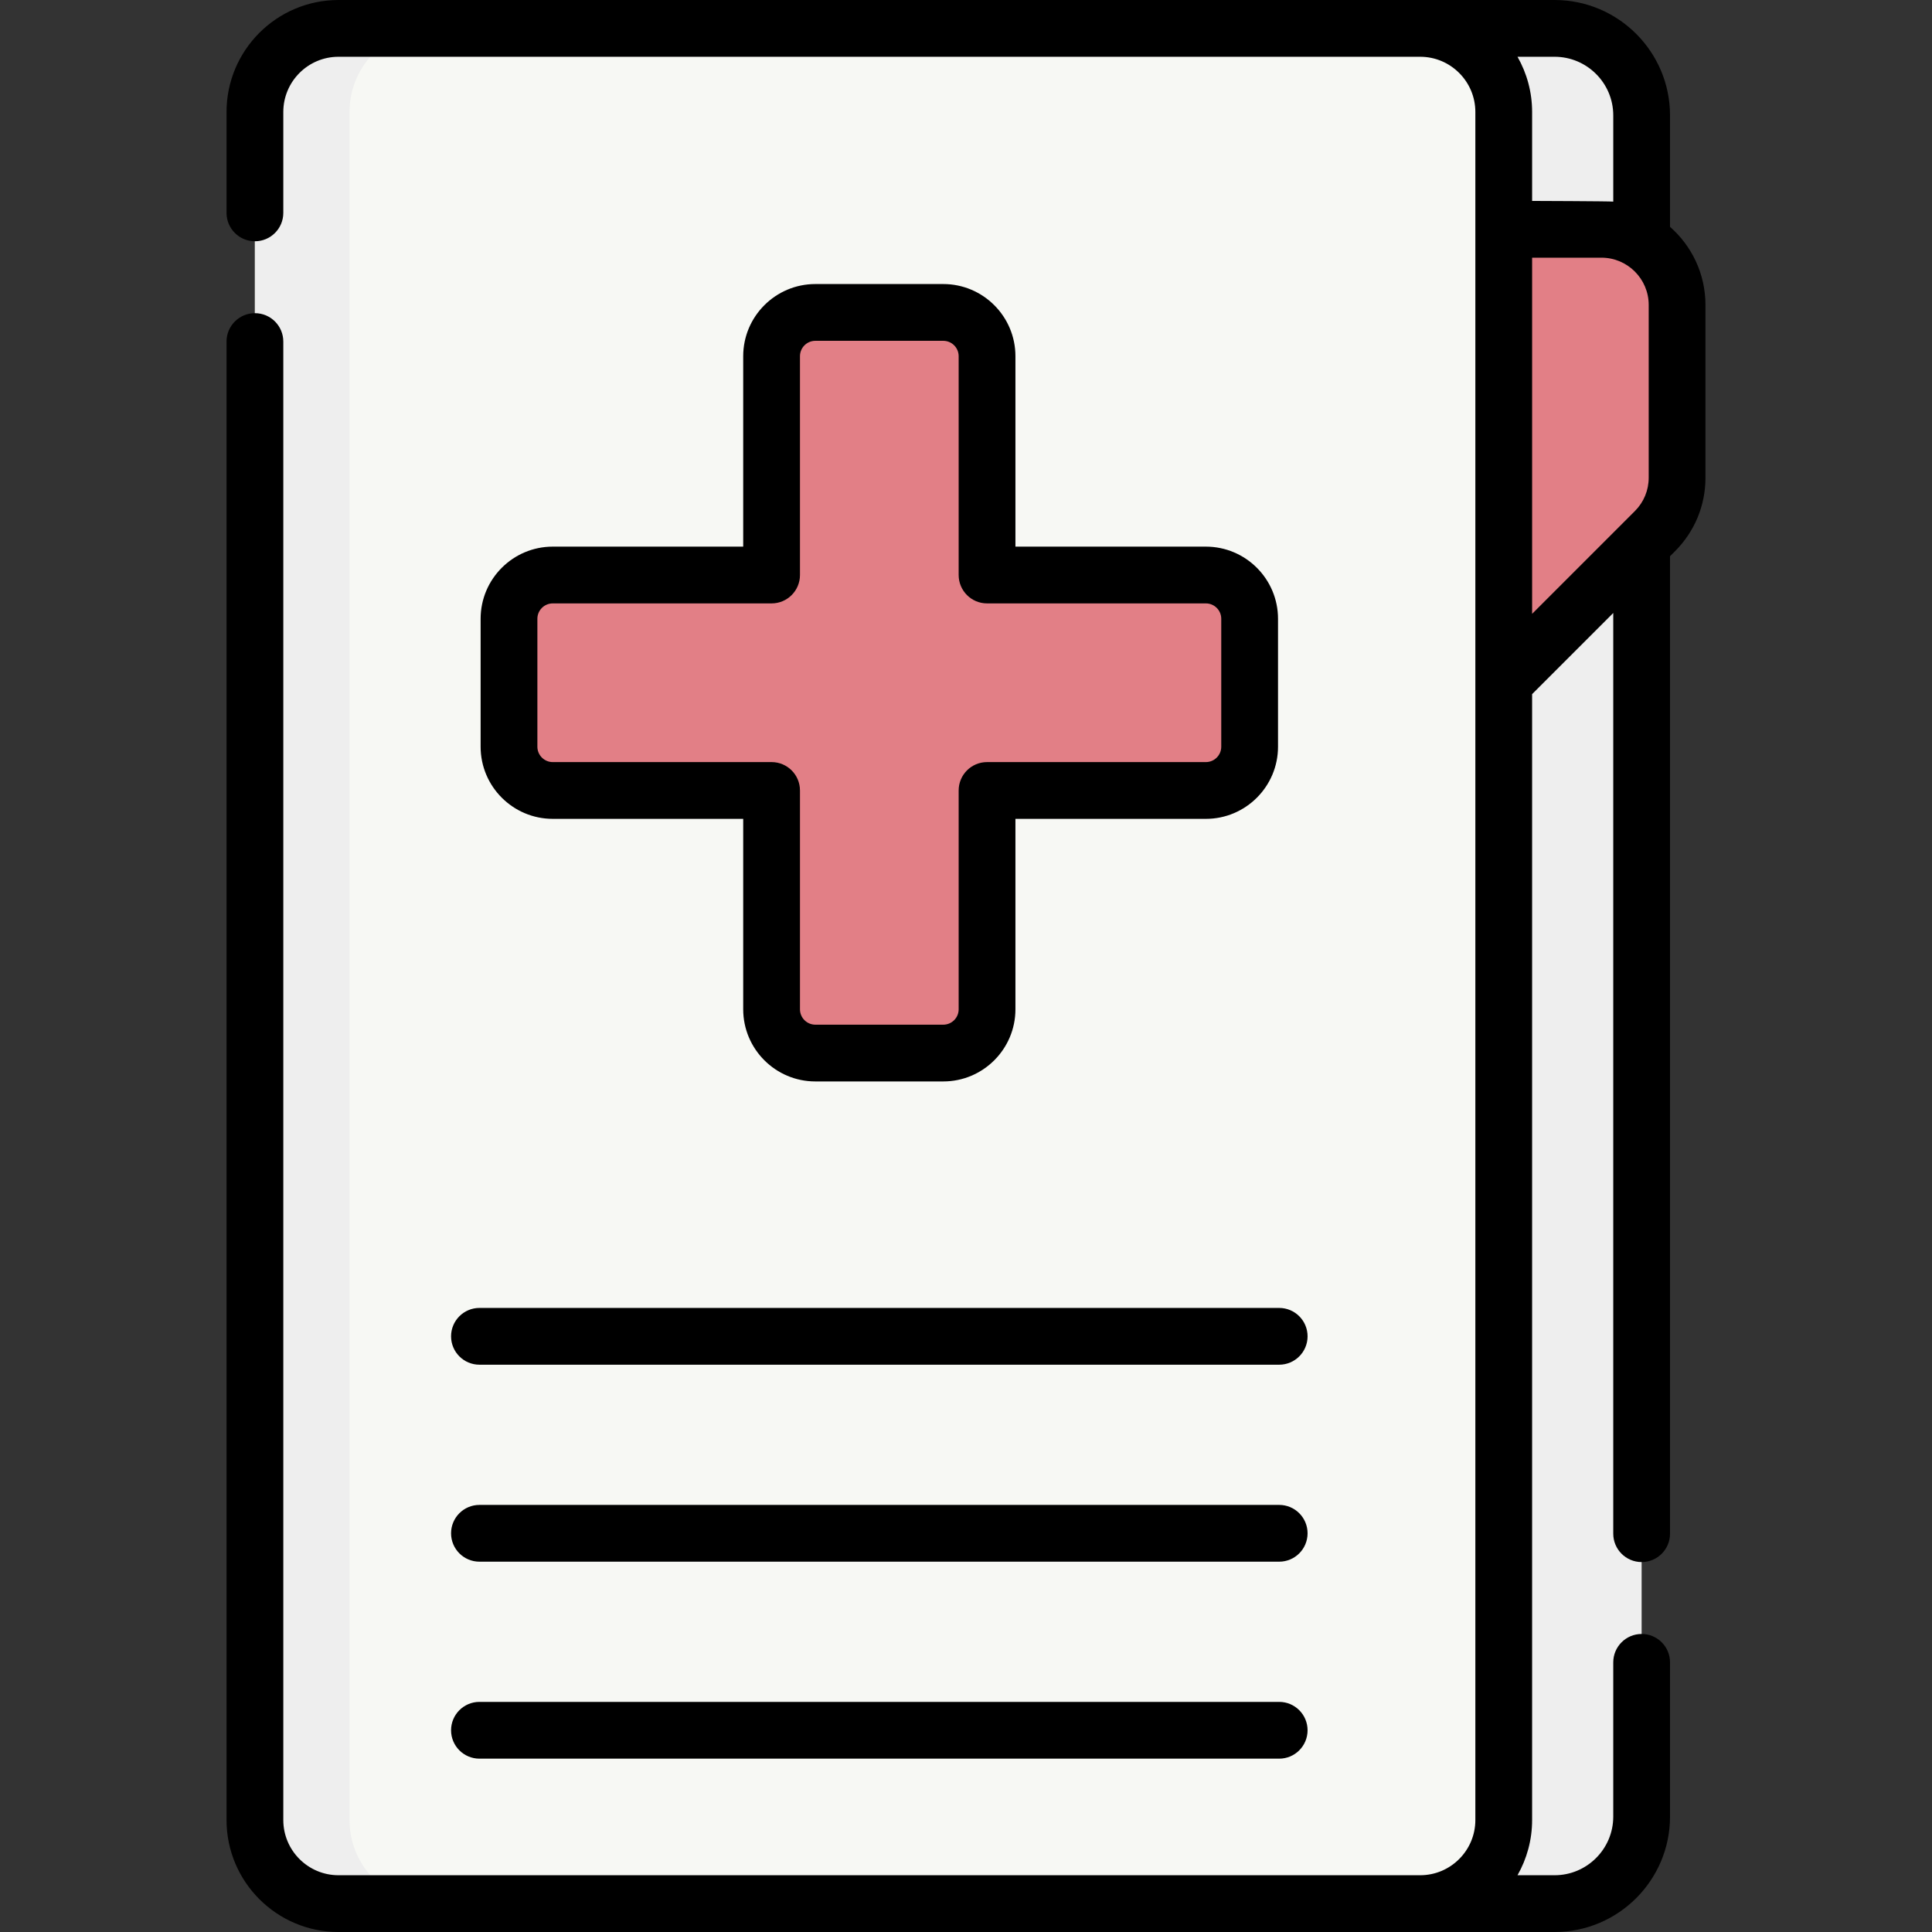 <svg id="Capa_1" enable-background="new 0 0 510.5 510.5" height="512" viewBox="0 0 510.5 510.5" width="512" xmlns="http://www.w3.org/2000/svg"><rect x="0" y="0" width="510.5" height="510.5" fill="#333333" stroke="none"/><g><g><path d="m374.345 503h36.434c12.7 0 22.995-10.295 22.995-22.995v-449.51c0-12.7-10.295-22.995-22.995-22.995h-36.434z" fill="#eee"/><path d="m375.255 503h-285.817c-12.197 0-22.085-9.888-22.085-22.085v-451.33c0-12.197 9.888-22.085 22.085-22.085h285.816c12.197 0 22.085 9.888 22.085 22.085v451.33c.001 12.197-9.887 22.085-22.084 22.085z" fill="#f7f8f4"/><path d="m397.34 180.3 39.952-39.952c3.747-3.747 5.85-8.827 5.85-14.126v-45.646c0-11.034-8.952-19.987-19.987-19.987h-25.815z" fill="#e27f86"/><path d="m330.198 163.5v33.81c0 6.38-5.18 11.56-11.56 11.56h-57.83v57.82c0 6.39-5.17 11.57-11.56 11.57h-33.8c-6.39 0-11.57-5.18-11.57-11.57v-57.82h-57.82c-6.38 0-11.56-5.18-11.56-11.56v-33.81c0-6.38 5.18-11.56 11.56-11.56h57.82v-57.82c0-6.39 5.18-11.57 11.57-11.57h33.8c6.39 0 11.56 5.18 11.56 11.57v57.82h57.83c6.38 0 11.56 5.18 11.56 11.56z" fill="#e27f86"/><path d="m114.438 503h-25c-12.2 0-22.08-9.89-22.08-22.09v-451.32c0-12.2 9.88-22.09 22.08-22.09h25c-12.2 0-22.08 9.89-22.08 22.09v451.32c0 12.2 9.88 22.09 22.08 22.09z" fill="#eee"/></g><g><path d="m441.278 59.935v-29.445c0-16.813-13.682-30.49-30.5-30.49h-35.52-285.82c-16.311 0-29.58 13.273-29.58 29.59v26.66c0 4.143 3.358 7.5 7.5 7.5s7.5-3.357 7.5-7.5v-26.66c0-8.045 6.541-14.59 14.58-14.59h285.82c8.04 0 14.58 6.545 14.58 14.59v451.32c0 8.045-6.541 14.59-14.58 14.59h-285.82c-8.04 0-14.58-6.545-14.58-14.59v-390.66c0-4.143-3.358-7.5-7.5-7.5s-7.5 3.357-7.5 7.5v390.66c0 16.316 13.27 29.59 29.58 29.59h285.82 35.52c16.818 0 30.5-13.678 30.5-30.49v-40.76c0-4.143-3.358-7.5-7.5-7.5s-7.5 3.357-7.5 7.5v40.76c0 8.541-6.953 15.49-15.5 15.49h-9.801c2.453-4.309 3.861-9.287 3.861-14.59v-297.5l21.44-21.44v243.28c0 4.143 3.358 7.5 7.5 7.5s7.5-3.357 7.5-7.5v-258.281l1.318-1.318c5.189-5.189 8.047-12.089 8.047-19.429v-45.646c-.001-8.218-3.63-15.6-9.365-20.641zm-30.5-44.935c8.547 0 15.5 6.949 15.5 15.49v22.781c-1.025-.116-21.44-.182-21.44-.182v-23.499c0-5.303-1.409-10.281-3.861-14.59zm-5.94 53.089h18.318c6.885 0 12.487 5.602 12.487 12.487v45.646c0 3.333-1.297 6.466-3.653 8.821l-3.495 3.495c-.013.013-.025.025-.038.038l-23.619 23.619z"/><path d="m249.248 75.054h-33.803c-10.512 0-19.064 8.553-19.064 19.064v50.32h-50.321c-10.512 0-19.064 8.553-19.064 19.064v33.803c0 10.512 8.552 19.064 19.064 19.064h50.321v50.321c0 10.512 8.552 19.063 19.064 19.063h33.803c10.512 0 19.064-8.552 19.064-19.063v-50.32h50.321c10.512 0 19.064-8.553 19.064-19.064v-33.803c0-10.512-8.552-19.064-19.064-19.064h-50.321v-50.32c0-10.513-8.552-19.065-19.064-19.065zm73.45 88.449v33.803c0 2.241-1.823 4.064-4.064 4.064h-57.821c-4.142 0-7.5 3.357-7.5 7.5v57.821c0 2.24-1.823 4.063-4.064 4.063h-33.803c-2.241 0-4.064-1.823-4.064-4.063v-57.821c0-4.143-3.358-7.5-7.5-7.5h-57.822c-2.241 0-4.064-1.823-4.064-4.064v-33.803c0-2.241 1.823-4.064 4.064-4.064h57.821c4.142 0 7.5-3.357 7.5-7.5v-57.82c0-2.241 1.823-4.064 4.064-4.064h33.803c2.241 0 4.064 1.823 4.064 4.064v57.82c0 4.143 3.358 7.5 7.5 7.5h57.821c2.241-.001 4.065 1.823 4.065 4.064z"/><path d="m119.188 353.101c0 4.143 3.358 7.5 7.5 7.5h211.316c4.142 0 7.5-3.357 7.5-7.5s-3.358-7.5-7.5-7.5h-211.316c-4.142 0-7.5 3.357-7.5 7.5z"/><path d="m126.688 412.649h211.316c4.142 0 7.5-3.357 7.5-7.5s-3.358-7.5-7.5-7.5h-211.316c-4.142 0-7.5 3.357-7.5 7.5s3.358 7.5 7.5 7.5z"/><path d="m126.688 464.697h211.316c4.142 0 7.5-3.357 7.5-7.5s-3.358-7.5-7.5-7.5h-211.316c-4.142 0-7.5 3.357-7.5 7.5s3.358 7.5 7.5 7.5z"/></g></g></svg>